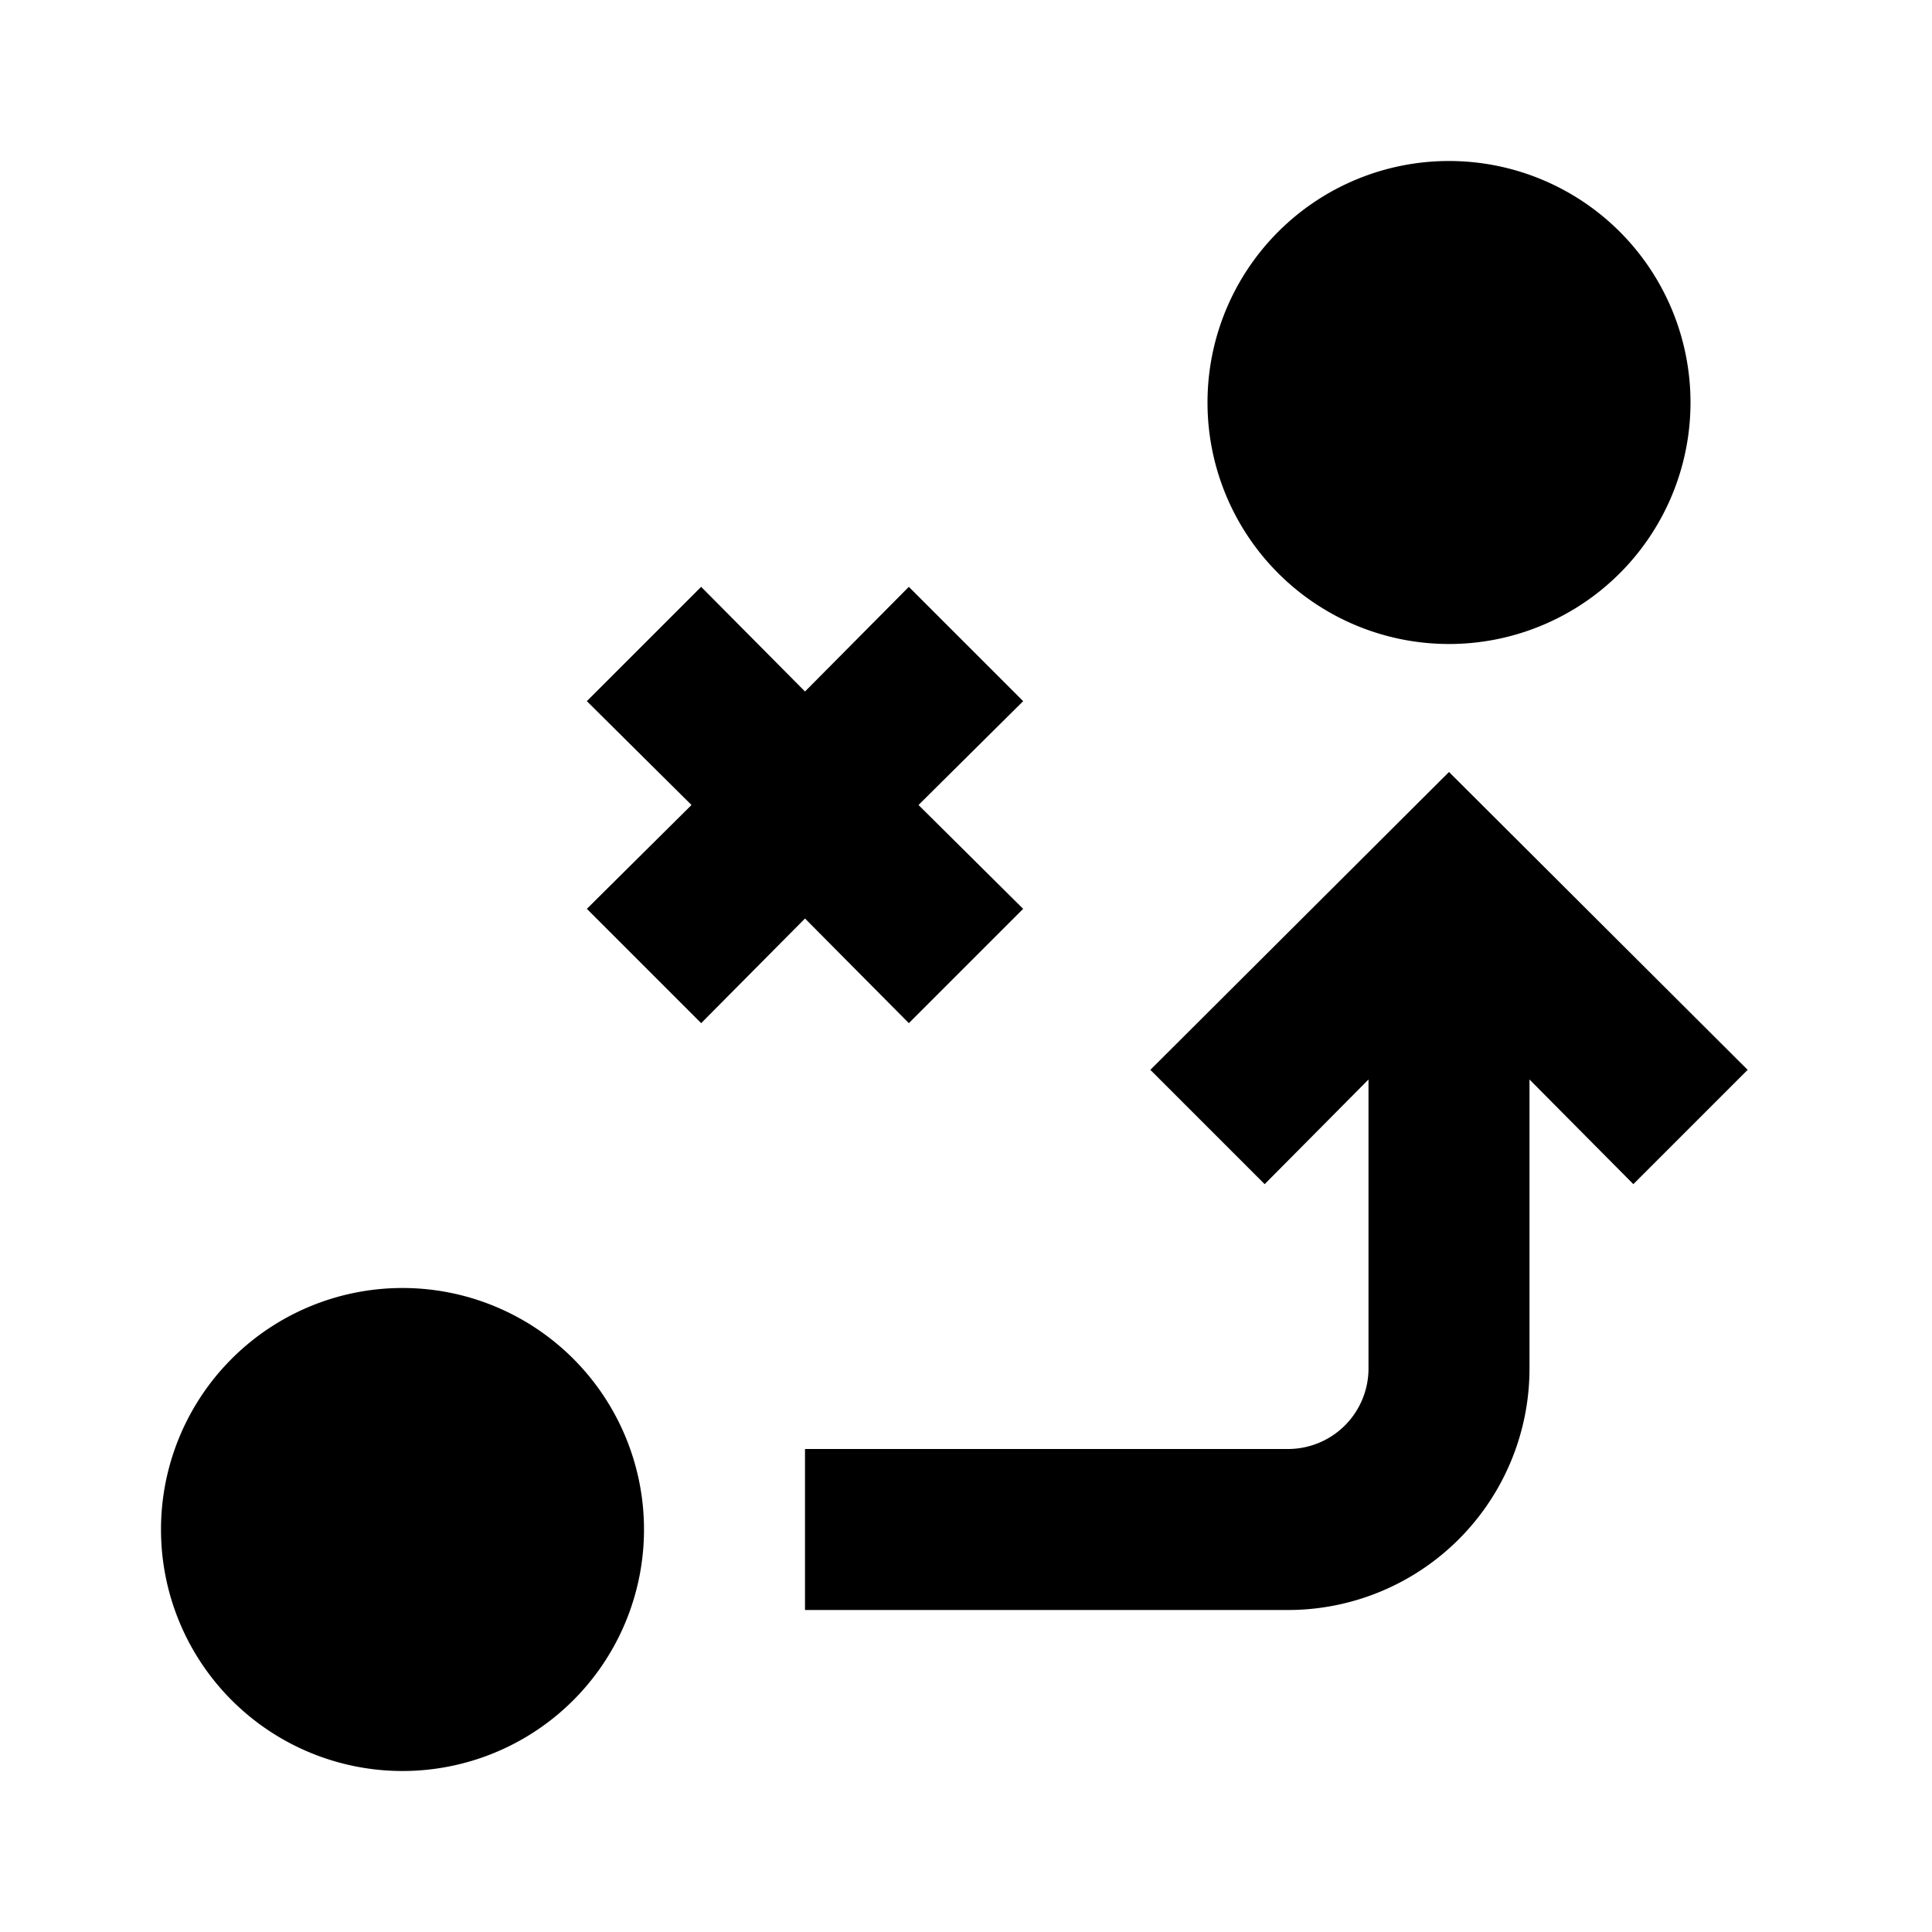 <svg xmlns="http://www.w3.org/2000/svg" viewBox="0 0 24 24" x="0px" y="0px"><title>Sport, sports, Strategy, tactic, tactics, plan, management</title><g><path d="M8,19a3,3,0,1,1-3-3A3,3,0,0,1,8,19ZM18,8a3,3,0,1,0-3-3A3,3,0,0,0,18,8Zm0,1.59-3.71,3.7,1.42,1.42L17,13.41V17a1,1,0,0,1-1,1H10v2h6a3,3,0,0,0,3-3V13.41l1.29,1.3,1.42-1.42Zm-6.71,3.12,1.42-1.42L11.41,10l1.3-1.29L11.29,7.29,10,8.59,8.71,7.29,7.29,8.71,8.59,10l-1.3,1.29,1.42,1.42L10,11.41Z"></path></g></svg>